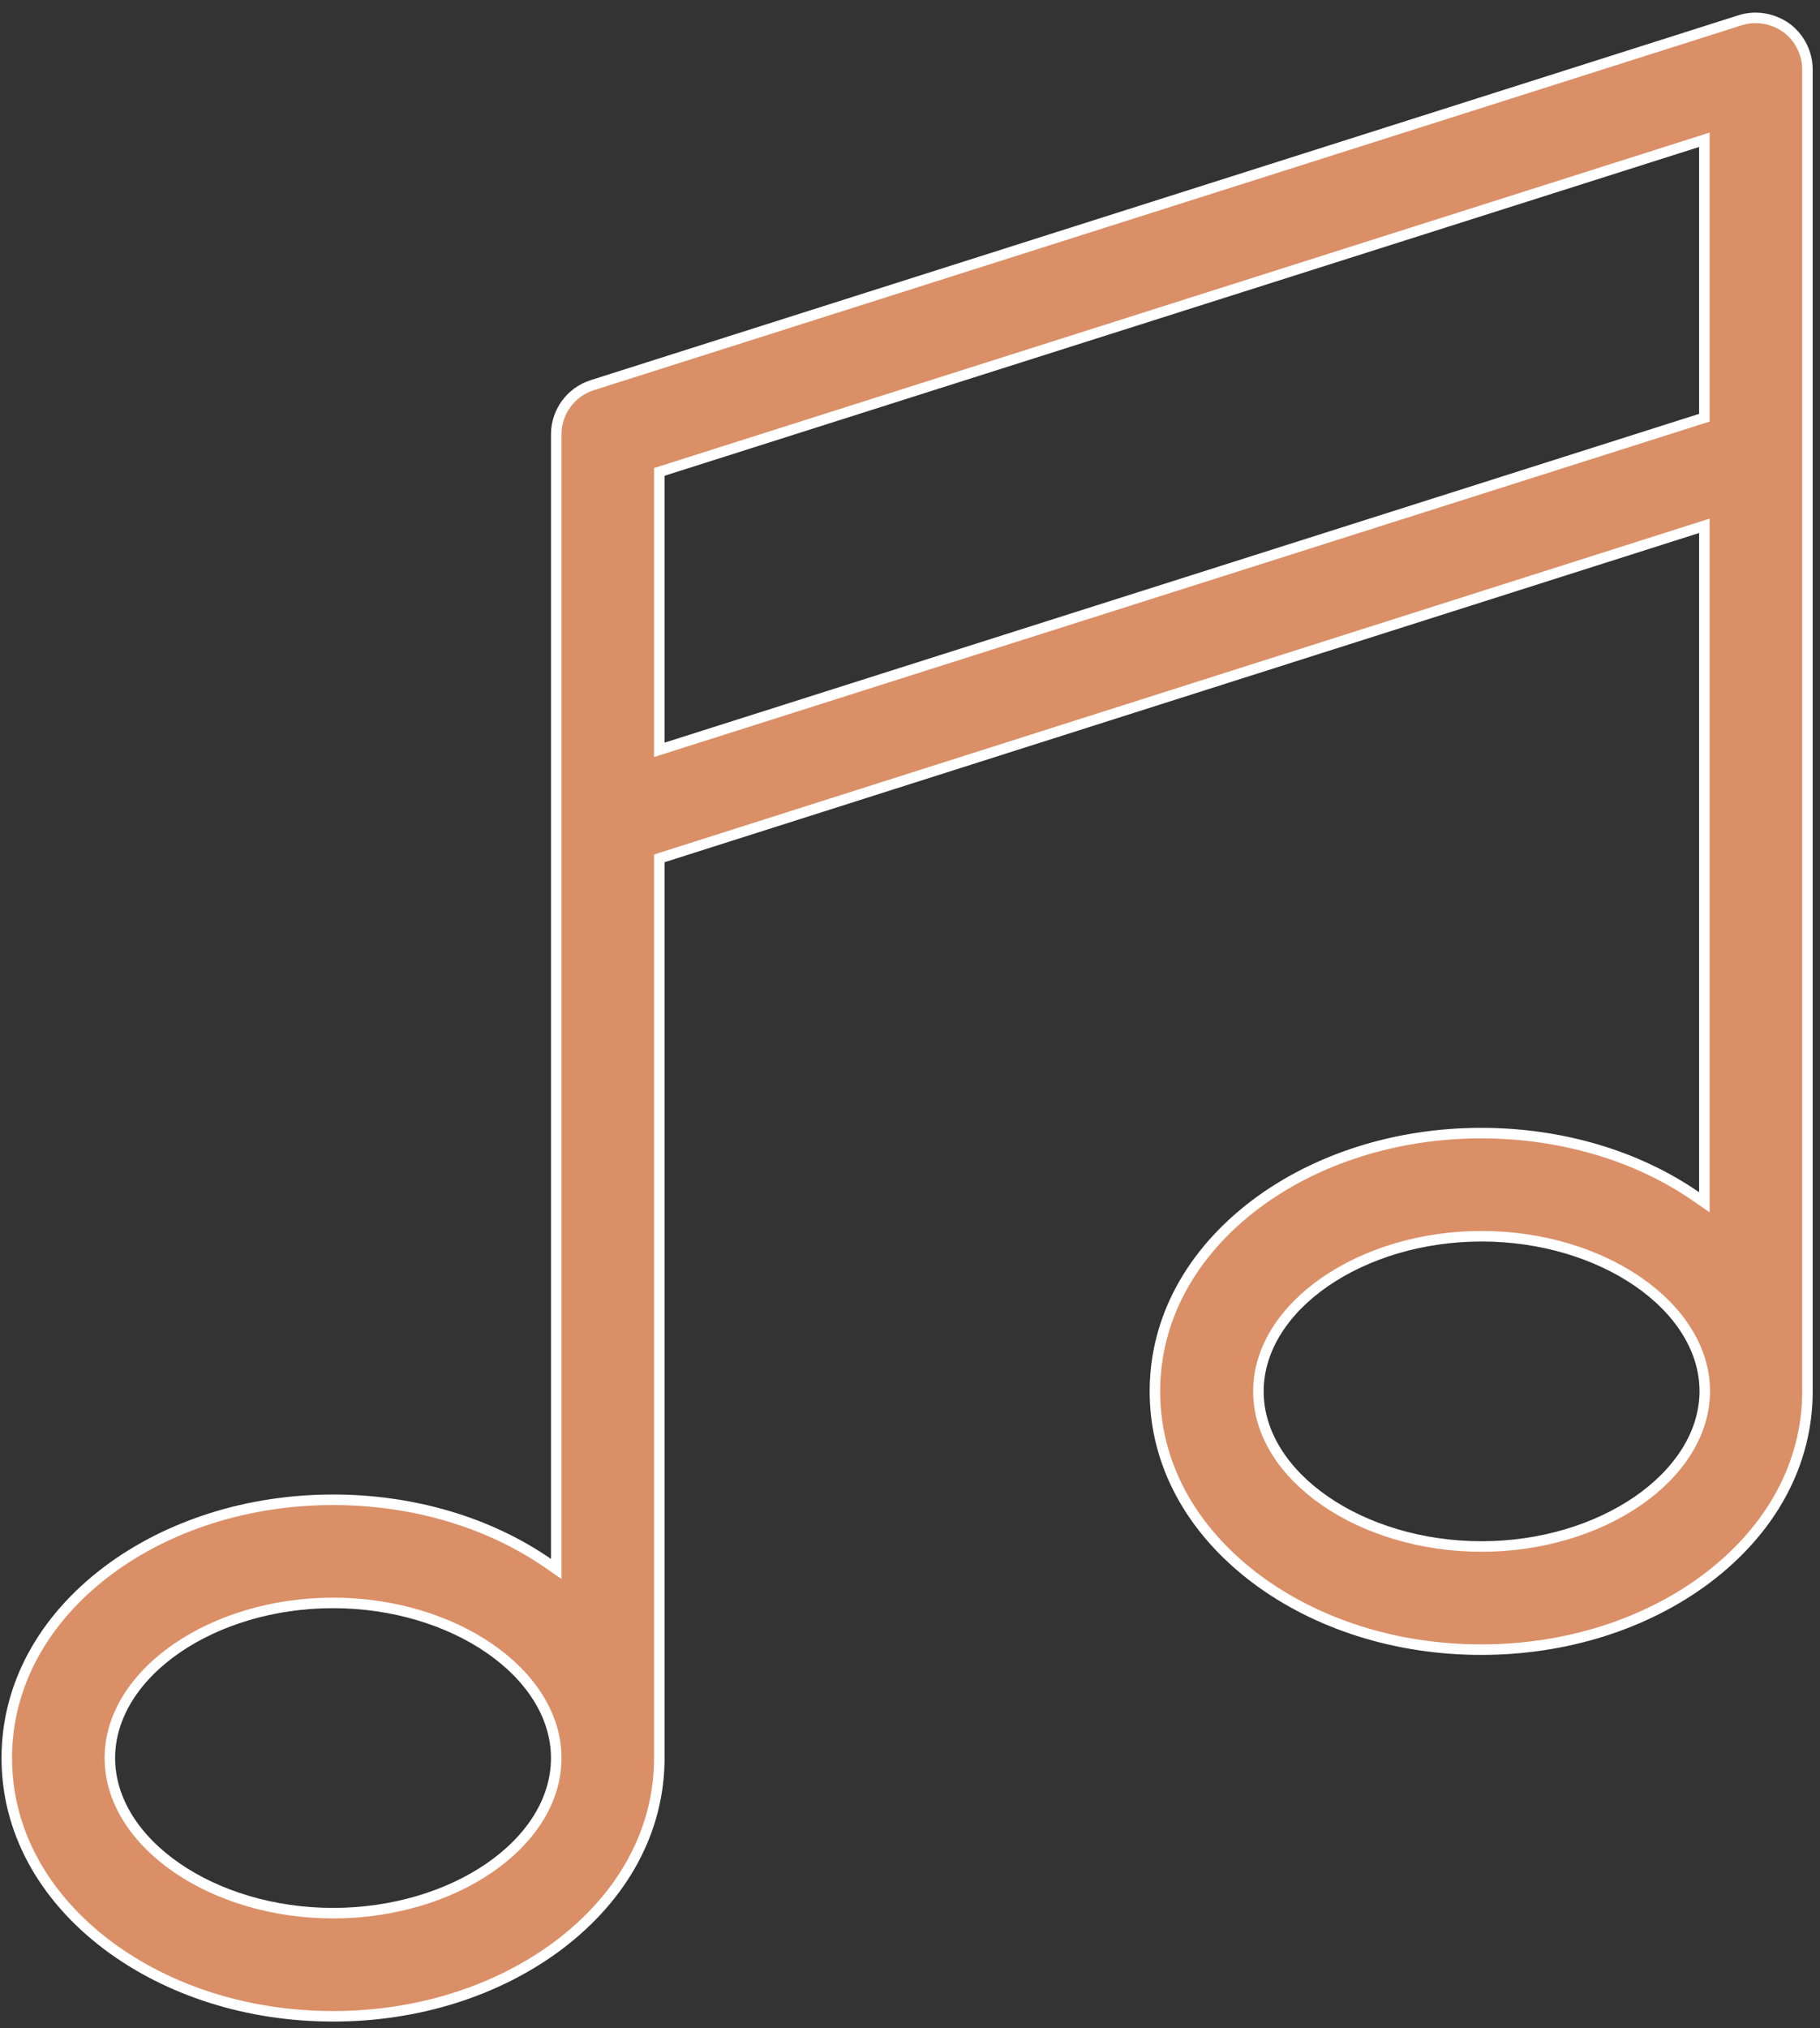 <svg width="132" height="147" viewBox="0 0 132 147" fill="none" xmlns="http://www.w3.org/2000/svg">
<rect x="0" y="0" width="132" height="147" fill="#333333" stroke="none"/>
<path d="M39.744 113.309L40.342 113.723V112.995V59.505V59.475V31.494C40.342 29.86 41.394 28.419 42.945 27.921C42.946 27.921 42.946 27.921 42.946 27.921L126.215 1.466C127.345 1.108 128.593 1.326 129.568 2.022C130.507 2.713 131.089 3.849 131.089 5.039V32.989V32.989V32.989V32.989V32.989V32.99V32.99V32.99V32.99V32.99V32.99V32.99V32.99V32.991V32.991V32.991V32.991V32.991V32.991V32.991V32.992V32.992V32.992V32.992V32.992V32.992V32.992V32.992V32.993V32.993V32.993V32.993V32.993V32.993V32.993V32.993V32.994V32.994V32.994V32.994V32.994V32.995V32.995V32.995V32.995V32.995V32.995V32.995V32.995V32.995V32.996V32.996V32.996V32.996V32.996V32.996V32.996V32.997V32.997V32.997V32.997V32.997V32.997V32.998V32.998V32.998V32.998V32.998V32.998V32.998V32.999V32.999V32.999V32.999V32.999V32.999V33V33V33V33V33V33.001V33.001V33.001V33.001V33.001V33.002V33.002V33.002V33.002V33.002V33.003V33.003V33.003V33.003V33.003V33.004V33.004V33.004V33.004V33.005V33.005V33.005V33.005V33.005V33.005V33.006V33.006V33.006V33.006V33.006V33.006V33.006V33.006V33.007V33.007V33.007V33.007V33.007V33.007V33.007V33.007V33.008V33.008V33.008V33.008V33.008V33.008V33.008V33.008V33.009V33.009V33.009V33.009V33.009V33.009V33.009V33.01V33.01V33.01V33.01V33.01V33.01V33.01V33.011V33.011V33.011V33.011V33.011V33.011V33.011V33.011V33.012V33.012V33.012V33.012V33.012V33.012V33.013V33.013V33.013V33.013V33.013V33.013V33.014V33.014V33.014V33.014V33.014V33.014V33.014V33.015V33.015V33.015V33.015V33.015V33.015V33.016V33.016V33.016V33.016V33.016V33.016V33.017V33.017V33.017V33.017V33.017V33.017V33.018V33.018V33.018V33.018V33.018V33.018V33.019V33.019V33.019V33.019V33.019V33.02V100.851C131.089 106.053 128.505 110.859 123.765 114.43C119.352 117.731 113.576 119.571 107.426 119.571C101.275 119.571 95.499 117.731 91.087 114.43C86.346 110.859 83.763 106.053 83.763 100.851C83.763 95.648 86.346 90.842 91.087 87.272C95.499 83.97 101.306 82.131 107.426 82.131C113.215 82.131 118.722 83.759 123.015 86.731L123.613 87.146V86.418V38.634V38.112L123.116 38.27L48.084 62.132L47.818 62.216V62.495V127.428C47.818 132.63 45.235 137.436 40.495 141.006C36.082 144.308 30.306 146.148 24.155 146.148C18.004 146.148 12.228 144.308 7.815 141.006C3.075 137.436 0.492 132.63 0.492 127.428C0.492 122.225 3.075 117.419 7.816 113.849C12.228 110.547 18.035 108.708 24.155 108.708C29.944 108.708 35.451 110.337 39.744 113.309ZM47.818 53.83V54.351L48.315 54.193L123.347 30.362L123.613 30.278V29.999V10.653V10.132L123.116 10.29L48.084 34.121L47.818 34.205V34.484V53.83ZM123.644 100.853V100.851C123.644 97.74 121.735 94.921 118.791 92.897C115.842 90.87 111.814 89.606 107.456 89.606C103.099 89.606 99.071 90.87 96.122 92.897C93.177 94.921 91.269 97.74 91.269 100.851C91.269 103.961 93.177 106.781 96.122 108.805C99.071 110.832 103.099 112.095 107.456 112.095C111.799 112.095 115.819 110.832 118.768 108.805C121.712 106.781 123.628 103.962 123.644 100.853ZM7.968 127.428C7.968 130.538 9.876 133.358 12.82 135.382C15.769 137.409 19.798 138.672 24.155 138.672C28.512 138.672 32.54 137.417 35.489 135.394C38.434 133.373 40.342 130.553 40.342 127.428C40.342 124.317 38.434 121.498 35.489 119.474C32.54 117.447 28.512 116.184 24.155 116.184C19.798 116.184 15.769 117.447 12.82 119.474C9.876 121.498 7.968 124.317 7.968 127.428Z" fill="#DA8F67" stroke="white" stroke-width="0.763"/>
</svg>
